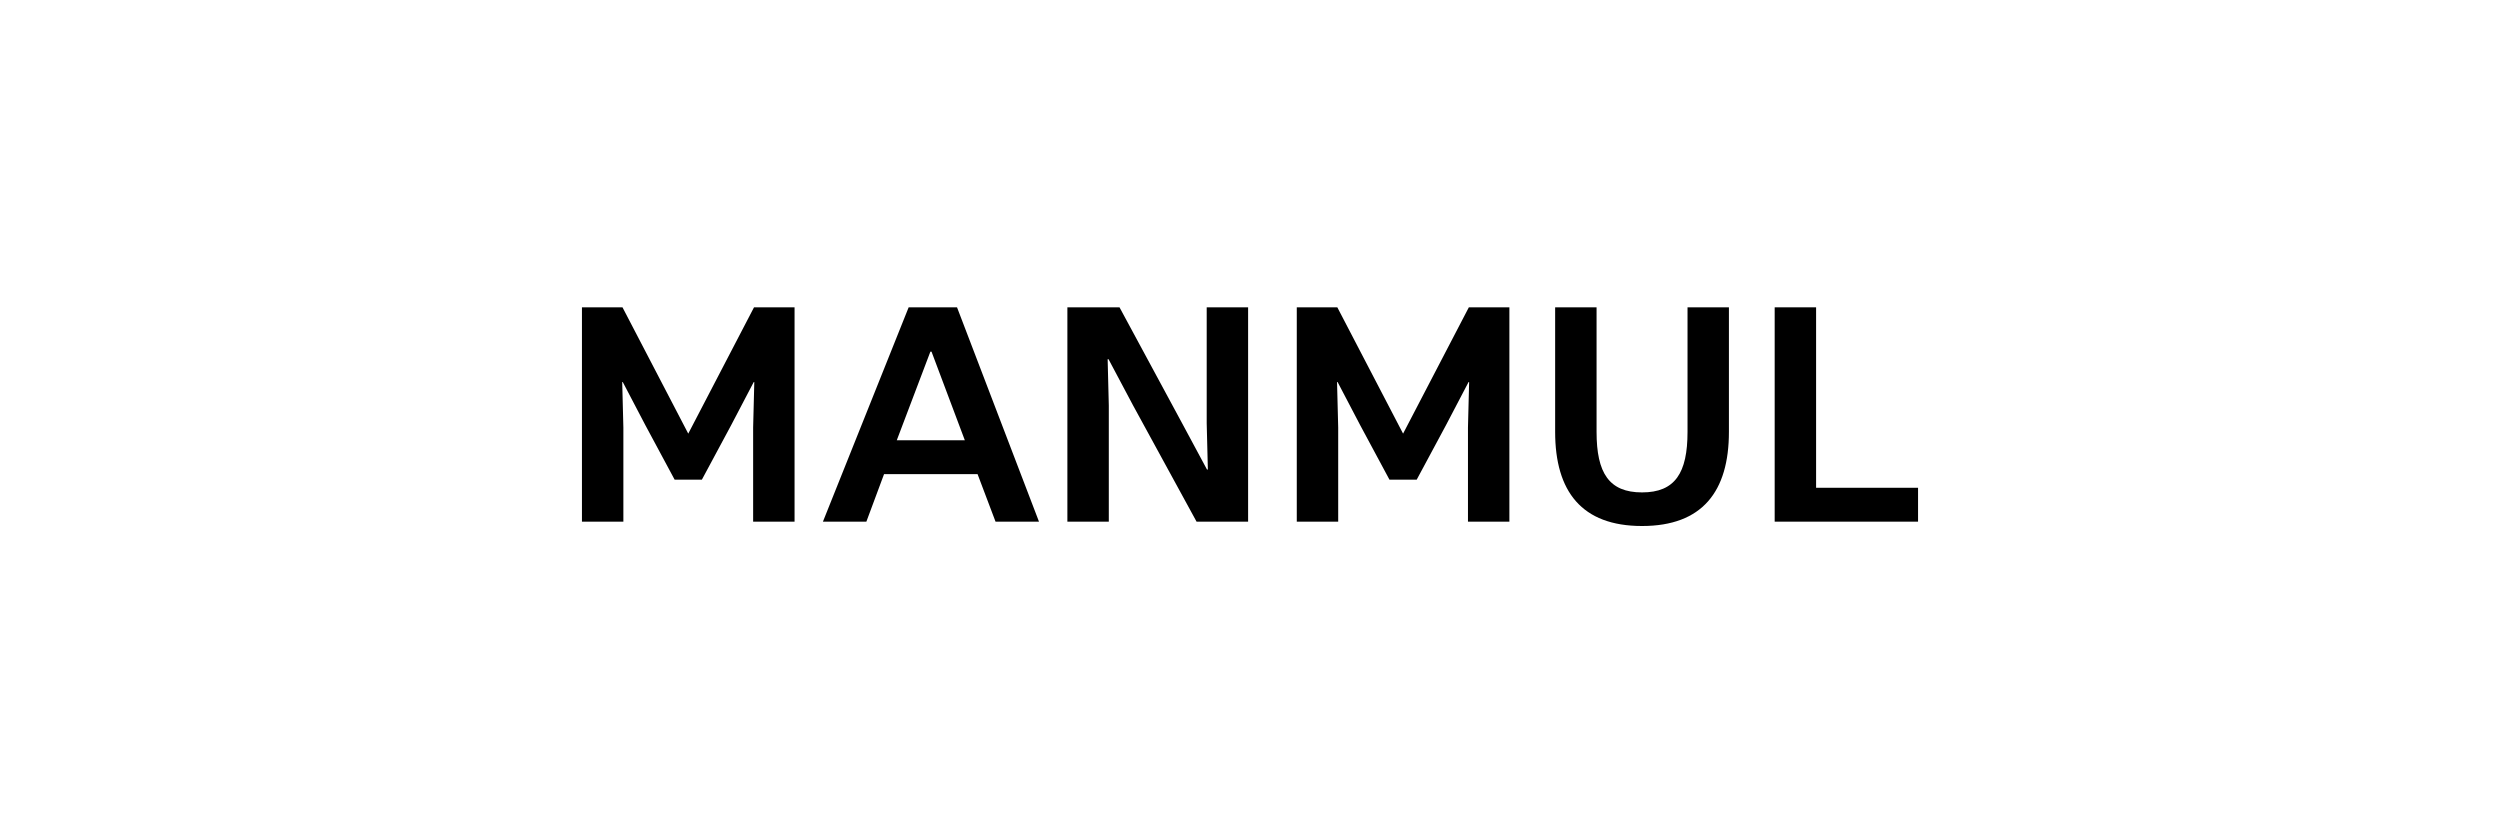 <?xml version="1.0" encoding="UTF-8"?>
<svg id="Layer_1" xmlns="http://www.w3.org/2000/svg" viewBox="0 0 1700.79 566.93">
  <path d="M458.96,326.32l-19.9-37.04-15.37-29.36h-.39l.79,30.94v64.04h-28.18v-145.81h27.59l44.73,85.91,44.73-85.91h27.59v145.81h-28.18v-64.04l.79-30.94h-.39l-15.37,29.36-19.9,37.04h-18.52Z"/>
  <path d="M559.85,354.89l58.32-145.81h32.91l55.76,145.81h-29.56l-12.22-32.31h-63.64l-12.02,32.31h-29.56ZM633.74,239.23h-.79l-22.86,60.29h46.3l-22.66-60.29Z"/>
  <path d="M849.11,209.08v145.81h-35.07l-43.15-79.01-16.75-31.53h-.59l.79,31.53v79.01h-28.18v-145.81h35.47l42.56,78.82,16.95,31.53h.59l-.79-31.53v-78.82h28.18Z"/>
  <path d="M945.27,326.32l-19.9-37.04-15.37-29.36h-.39l.79,30.94v64.04h-28.18v-145.81h27.59l44.73,85.91,44.73-85.91h27.59v145.81h-28.18v-64.04l.79-30.94h-.39l-15.37,29.36-19.9,37.04h-18.52Z"/>
  <path d="M1176.21,209.08v84.73c0,40.59-18.13,64.04-59.11,64.04s-59.11-23.45-59.11-64.04v-84.73h28.18v84.73c0,27.98,8.47,41.18,30.94,41.18s30.94-13.2,30.94-41.18v-84.73h28.18Z"/>
  <path d="M1207.34,209.08h28.18v122.76h69.36v23.05h-97.54v-145.81Z"/>
</svg>
